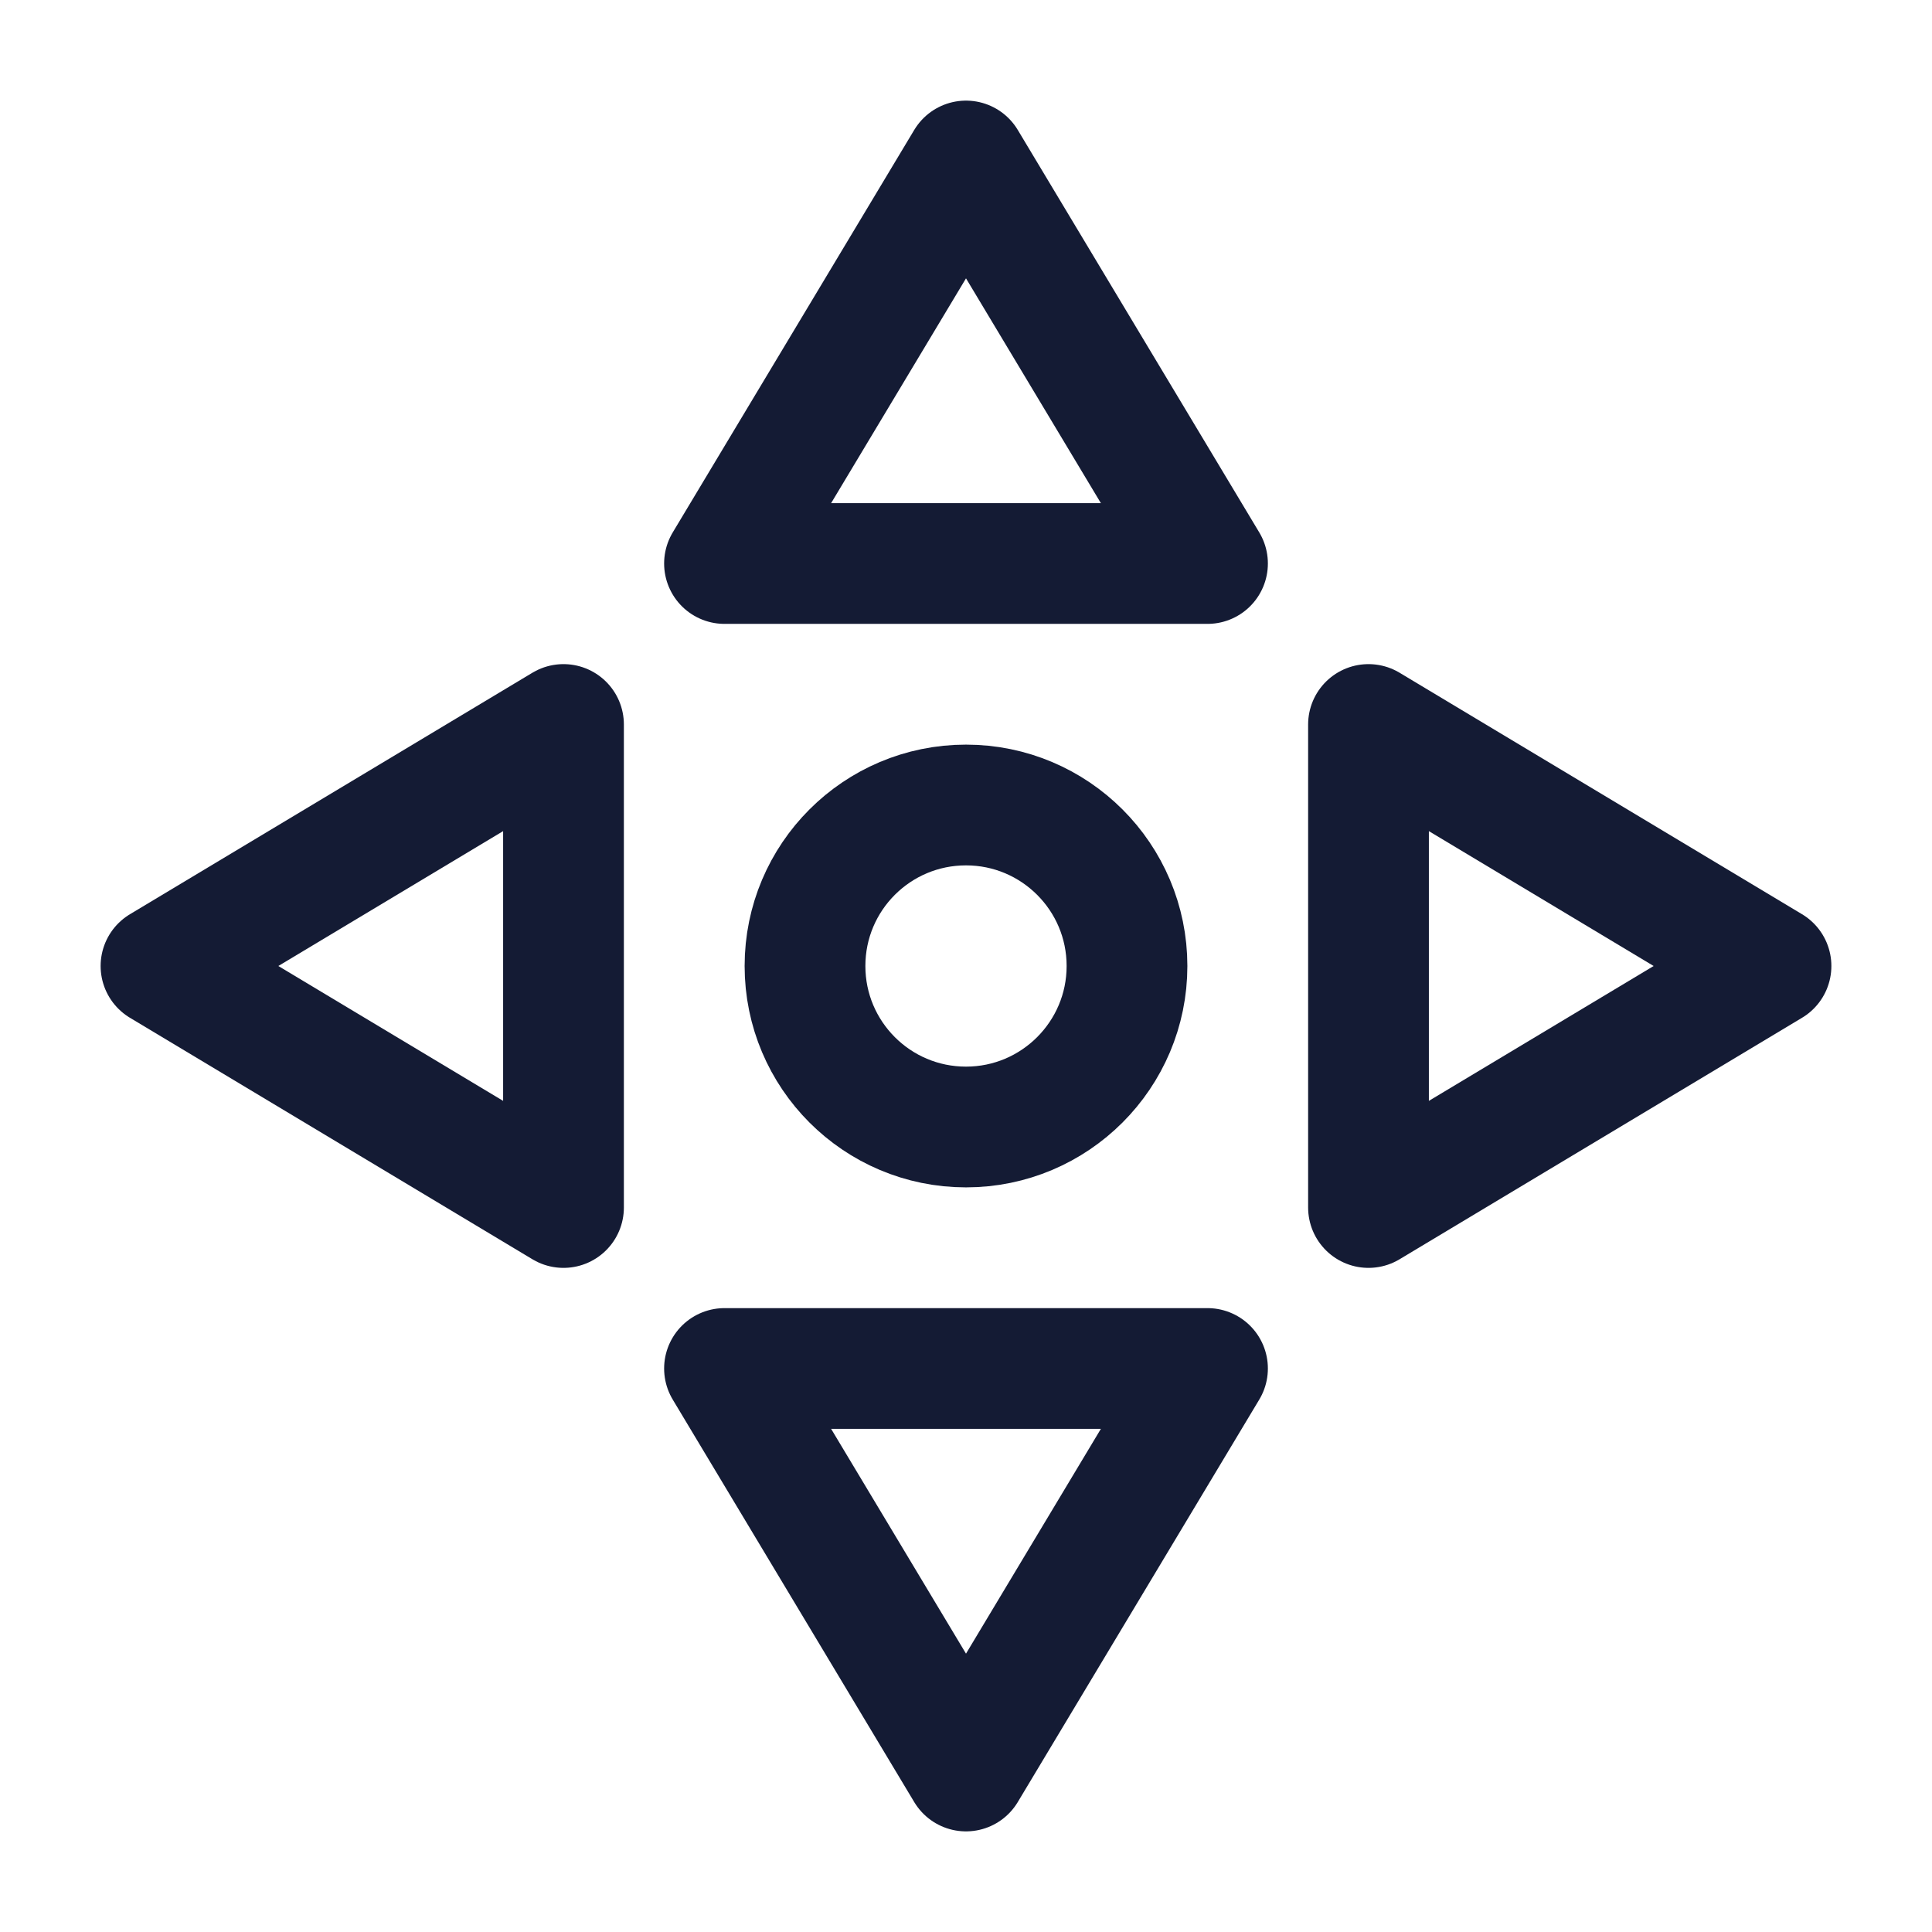 <svg width="24" height="24" viewBox="0 0 24 24" fill="none" xmlns="http://www.w3.org/2000/svg">
<path d="M14 12C14 13.104 13.104 14 12 14C10.895 14 10 13.104 10 12C10 10.895 10.895 10 12 10C13.104 10 14 10.895 14 12Z" stroke="#141B34" stroke-width="1.5"/>
<path d="M9 7L12 2L15 7H9Z" stroke="#141B34" stroke-width="1.5" stroke-linecap="round" stroke-linejoin="round"/>
<path d="M9 17L12 22L15 17H9Z" stroke="#141B34" stroke-width="1.5" stroke-linecap="round" stroke-linejoin="round"/>
<path d="M2 12L7 9V15L2 12Z" stroke="#141B34" stroke-width="1.5" stroke-linecap="round" stroke-linejoin="round"/>
<path d="M22 12L17 9V15L22 12Z" stroke="#141B34" stroke-width="1.5" stroke-linecap="round" stroke-linejoin="round"/>
</svg>
